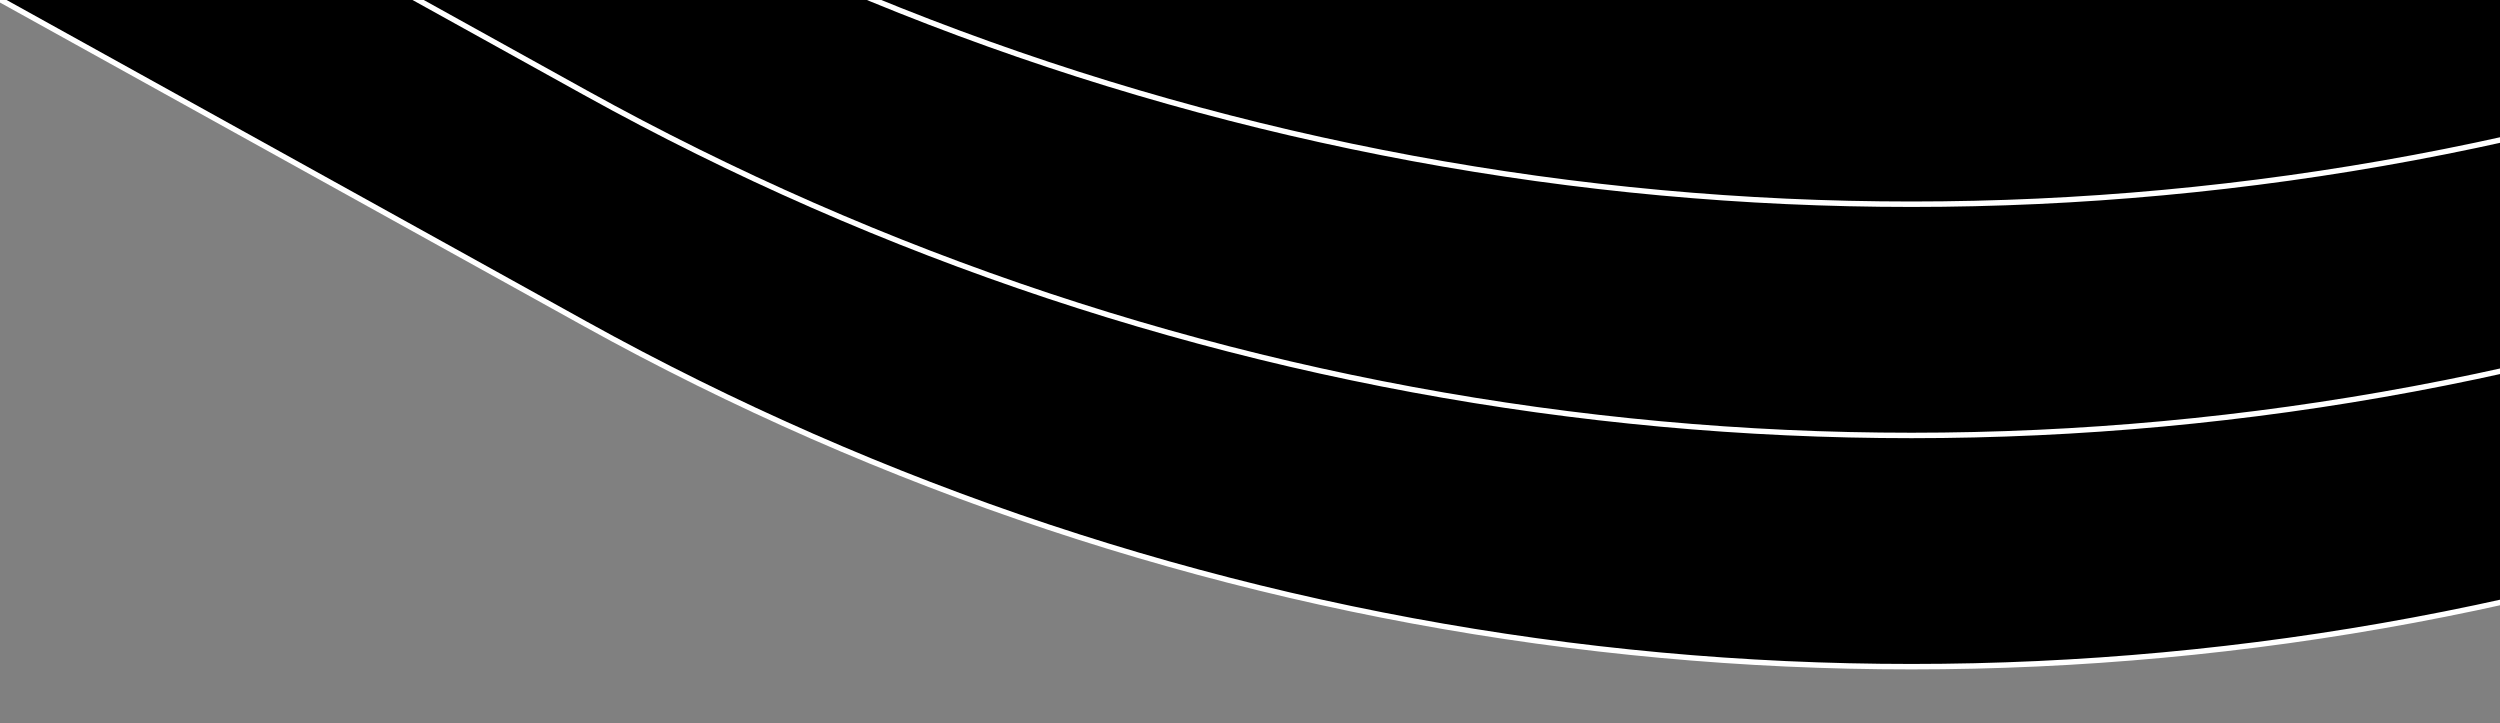 <svg width="688" height="199" viewBox="0 0 688 199" fill="none" xmlns="http://www.w3.org/2000/svg">
<rect x="0" y="0" width="688" height="199" fill="#808080" stroke="none"/>
<g clip-path="url(#clip0_16_642)">
<path d="M160.999 89.091L-8 -4.587H698.485V163.426C516.312 206.328 324.69 179.826 160.999 89.091Z" fill="black" stroke="white" stroke-width="1.5"/>
<path d="M160.999 25.458L-8 -68.22H698.485V99.793C516.312 142.695 324.69 116.193 160.999 25.458Z" fill="black" stroke="white" stroke-width="1.5"/>
<path d="M160.999 -38.175L-8 -131.853H698.485V36.159C516.312 79.061 324.69 52.56 160.999 -38.175Z" fill="black" stroke="white" stroke-width="1.5"/>
</g>
<defs>
<clipPath id="clip0_16_642">
<rect width="688" height="199" fill="white" transform="matrix(-1 0 0 1 688 0)"/>
</clipPath>
</defs>
</svg>

